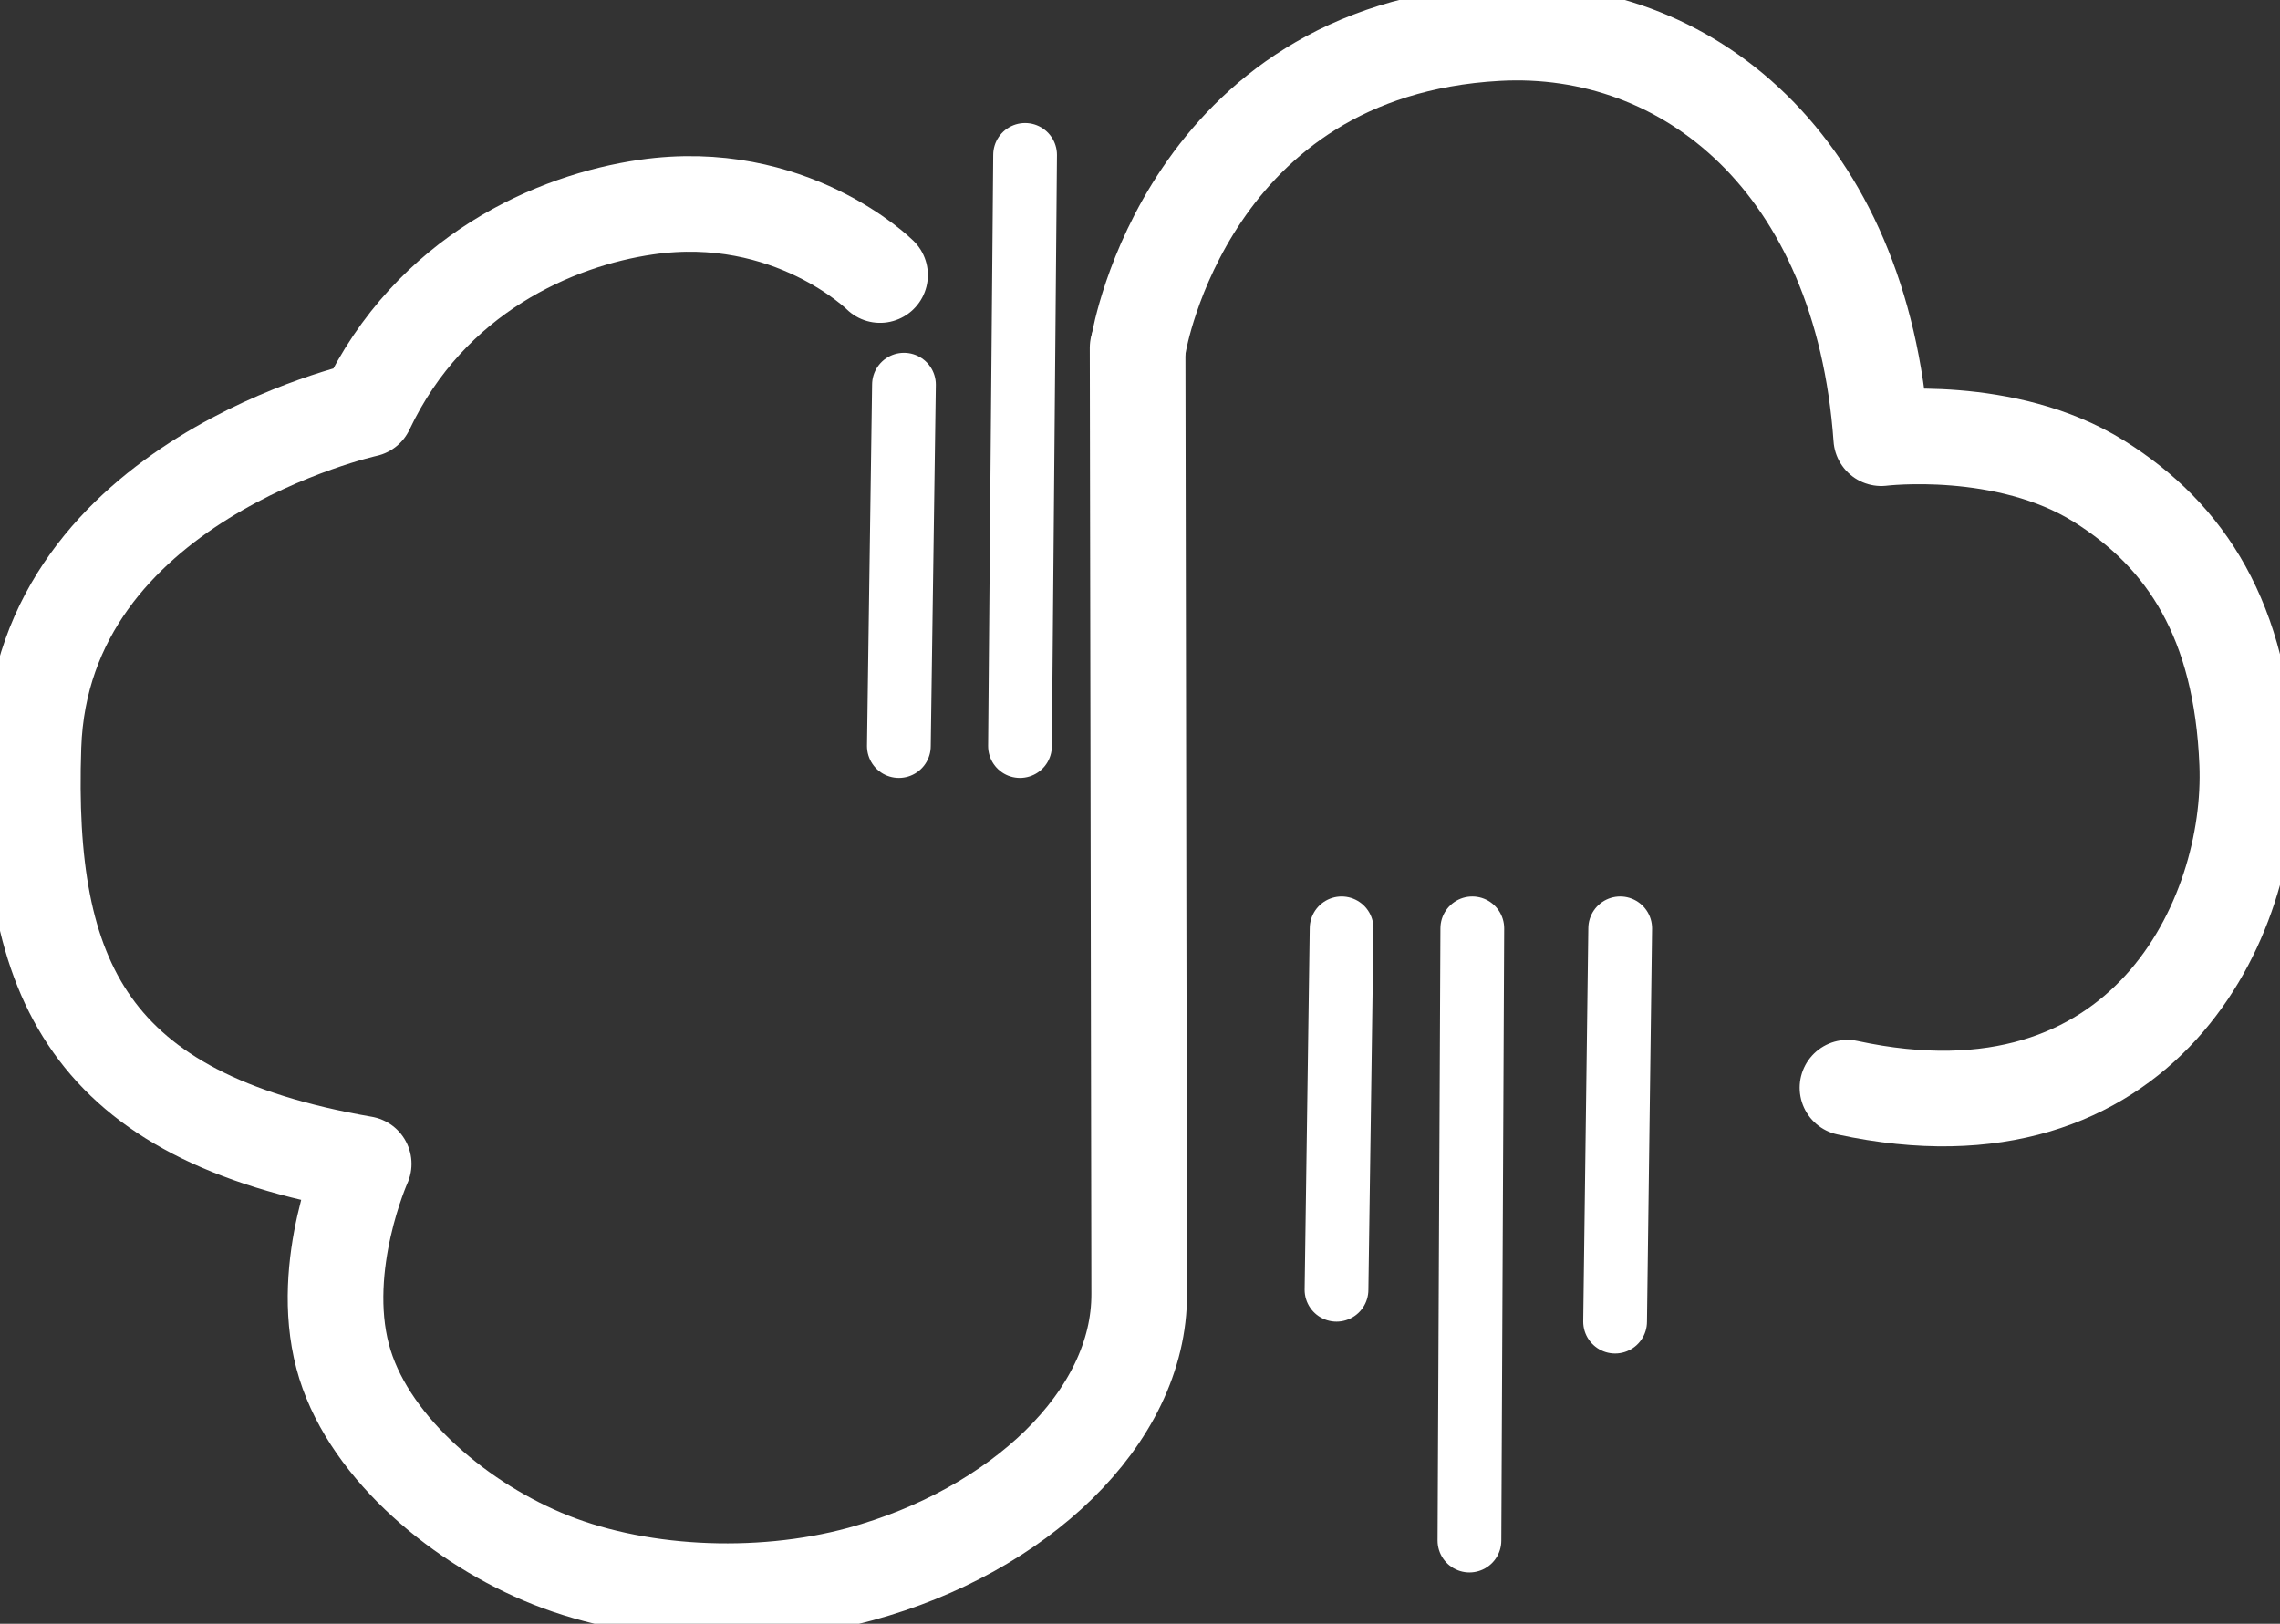 <svg id="Layer_2" data-name="Layer 2" xmlns="http://www.w3.org/2000/svg" viewBox="0 0 71.53 50.95">
  <rect x="0" y="0" width="71.53" height="50.95" fill="#333333" stroke="none"/>
  <defs>
    <style>
      .cls-1 {
        stroke-width: 3px;
      }

      .cls-1, .cls-2 {
        fill: none;
        stroke: #ffffff;
        stroke-linecap: round;
        stroke-linejoin: round;
      }

      .cls-2 {
        stroke-width: 2px;
      }
    </style>
  </defs>
  <g id="Layer_1-2" data-name="Layer 1">
    <g id="Layer-2">
      <path class="cls-1" d="M27.61,8.63s-2.81-2.79-7.34-2.13c-2.83.41-6.76,2.08-8.78,6.34,0,0-10.16,2.23-10.44,10.58-.25,7.32,1.72,11.61,10.36,13.1,0,0-1.42,3.16-.66,6.04.71,2.71,3.5,5.11,6.26,6.28,2.85,1.22,6.75,1.43,9.99.55,4.91-1.34,8.76-4.88,8.74-8.8l-.05-29.6v-.08"/>
      <path class="cls-1" d="M35.73,10.76s1.54-9.18,11.24-9.72c5.95-.33,11.44,4.11,12.05,12.71,0,0,3.9-.48,6.83,1.35,2.75,1.72,4.47,4.39,4.65,8.85.2,4.84-3.23,12.19-12.54,10.18"/>
      <path class="cls-2" d="M42.09,29.13l-.16,11.34"/>
      <path class="cls-2" d="M28.36,12.07l-.11,7.77-.05,3.57"/>
      <path class="cls-2" d="M50.83,29.13l-.16,12.34"/>
      <path class="cls-2" d="M32.16,4.86l-.16,18.55"/>
      <path class="cls-2" d="M46.19,29.13l-.09,19.21"/>
    </g>
  </g>
</svg>